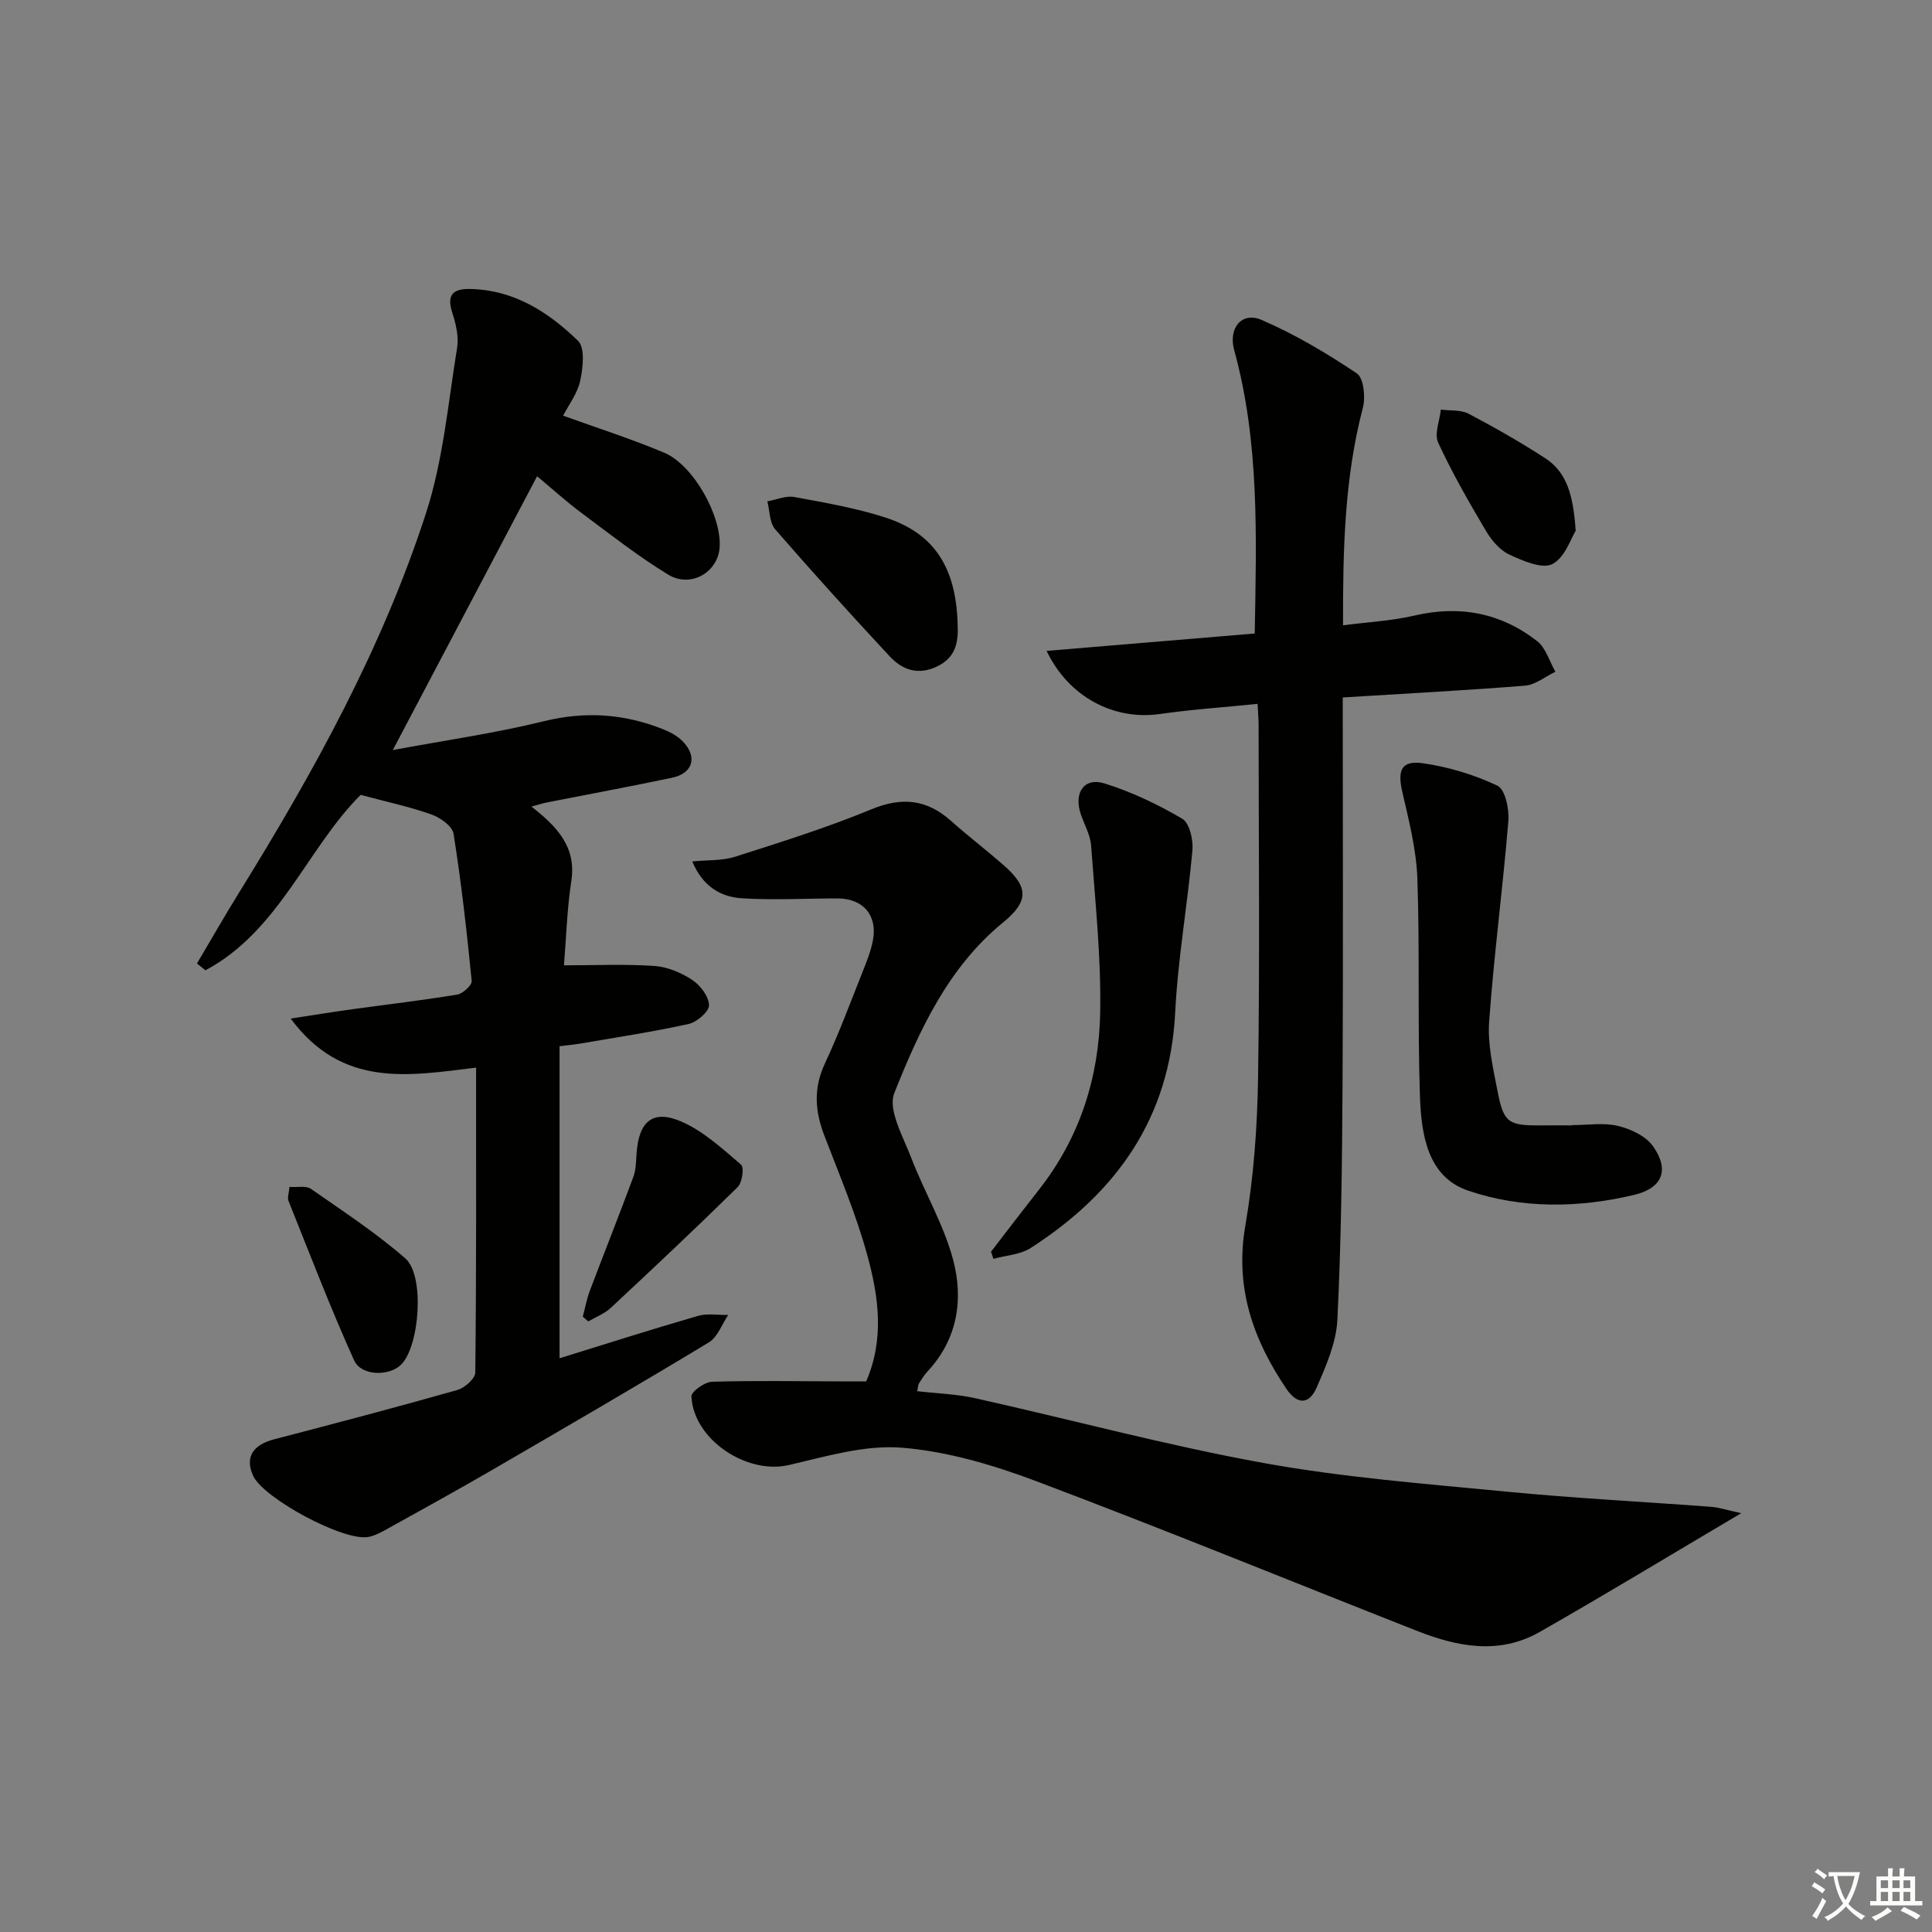 <svg enable-background="new 0 0 400 400" viewBox="0 0 400 400" xmlns="http://www.w3.org/2000/svg"><rect x="0" y="0" width="400" height="400" fill="#808080" stroke="none"/><path d="m377.9 391.2c-.2.3-.4.5-.6.8-.7-.6-1.4-1-2.2-1.5.2-.3.4-.5.5-.8.6.4 1.4.8 2.3 1.5zm-1.8 6.1c-.2-.2-.5-.4-.9-.6.4-.6.8-1.2 1.2-1.9s.7-1.3.9-1.9c.3.3.5.5.8.7-.7 1.3-1.4 2.6-2 3.7zm2.2-9c-.3.3-.5.5-.6.8-.6-.6-1.3-1.1-2-1.5.3-.3.5-.5.6-.7.6.5 1.3.9 2 1.4zm.3.2v-.9h2 4.5c-.3 1.3-.6 2.5-1 3.6s-.9 2.1-1.4 3c.4.5 1 1 1.6 1.4s1.2.8 1.9 1.1c-.3.2-.5.4-.8.8-.4-.3-1-.7-1.6-1.2s-1.2-1.1-1.6-1.6c-.5.6-1.1 1.1-1.7 1.6s-1.4.9-2.1 1.4c-.1-.3-.3-.5-.7-.8.6-.2 1.2-.5 1.9-1s1.4-1.1 2-1.8c-.5-.8-.9-1.6-1.2-2.5s-.6-2-.8-3.2c-.4.1-.7.1-1 .1zm2.5 2.7c.3 1 .7 1.7 1 2.2.3-.5.6-1.1 1-2s.6-1.9.9-3h-3.2-.4c.1.9.3 1.8.7 2.8z" fill="#fbfcfa"/><path d="m396.5 388.5v1.5 3.6h1.5v.9c-.4 0-1 0-1.7 0h-7.9c-.5 0-.9 0-1.2 0v-.9h1.3v-3.5c0-.7 0-1.2 0-1.6h2.4c0-.8 0-1.4 0-1.7h1c0 .3-.1.8-.1 1.7h1.5c0-.8 0-1.4 0-1.7h1c0 .3-.1.9-.1 1.7zm-8.2 9.2c-.2-.3-.5-.5-.8-.8.8-.3 1.4-.6 1.9-.9s1-.7 1.4-1.1c.3.3.6.5.9.8-1.6 1-2.8 1.6-3.4 2zm2.6-6.8v-1.6h-1.5v1.6zm0 2.7v-1.9h-1.5v1.9zm2.4-2.7v-1.6h-1.5v1.6zm0 2.7v-1.9h-1.5v1.9zm.2 2 .7-.8c.4.2.9.5 1.6.8s1.3.7 1.8 1c-.3.3-.5.6-.8.8-.4-.3-1.5-1-3.3-1.8zm2-4.7v-1.6h-1.4v1.6zm0 2.7v-1.9h-1.4v1.9z" fill="#fbfcfa"/><g fill="#010100"><path d="m98.57 221.04c-14 1.7-27.69 4.28-38.39-10.16 5.11-.78 8.94-1.4 12.78-1.93 7.23-1 14.49-1.84 21.69-3.03 1.18-.19 3.09-1.95 3.01-2.83-1.01-10.19-2.15-20.37-3.76-30.48-.25-1.57-2.76-3.35-4.59-3.99-4.6-1.62-9.42-2.65-14.64-4.05-11.05 10.99-16.83 28.15-32.13 36.32-.59-.47-1.17-.94-1.76-1.41 2.92-4.93 5.76-9.91 8.78-14.78 15.44-24.92 29.6-50.56 38.66-78.52 3.54-10.94 4.55-22.71 6.42-34.16.38-2.33-.26-4.99-1.01-7.31-1.19-3.71.18-4.95 3.71-4.88 9.08.18 16.22 4.79 22.34 10.74 1.48 1.44 1.02 5.57.45 8.24-.57 2.65-2.4 5.03-3.54 7.25 7.1 2.57 14.16 4.81 20.95 7.68 6.08 2.58 11.91 13.16 11.45 19.6-.36 5.15-5.98 8.48-10.66 5.62-6.22-3.79-12-8.34-17.86-12.7-3.17-2.36-6.11-5.03-9.27-7.66-9.88 18.76-19.59 37.19-29.87 56.69 10.73-2 21.13-3.47 31.28-5.97 8.65-2.13 16.77-1.53 24.85 1.73 1.36.55 2.75 1.31 3.78 2.33 3.24 3.19 2.3 6.72-2.09 7.64-8.6 1.81-17.25 3.41-25.88 5.11-.77.15-1.51.4-3.25.86 5.44 4.23 9.32 8.45 8.27 15.37-.9 5.88-1.06 11.86-1.53 17.5 6.41 0 12.58-.29 18.71.13 2.7.18 5.57 1.39 7.86 2.9 1.67 1.1 3.42 3.41 3.46 5.23.03 1.3-2.5 3.5-4.2 3.88-7.43 1.64-14.98 2.77-22.49 4.07-1.13.19-2.28.29-4.25.54v64.6c9.31-2.88 18.93-5.95 28.62-8.76 1.95-.57 4.19-.16 6.3-.2-1.31 1.93-2.19 4.57-4 5.67-14.79 8.94-29.74 17.63-44.69 26.31-7.19 4.18-14.48 8.19-21.75 12.23-1.29.72-2.65 1.48-4.07 1.75-5.08.97-21.76-8.01-23.87-12.7-1.7-3.78-.08-6.36 4.38-7.52 12.67-3.3 25.34-6.64 37.93-10.21 1.51-.43 3.69-2.36 3.7-3.62.24-20.83.17-41.64.17-63.12z"/><path d="m360.5 313.29c-14.84 8.77-28.17 16.87-41.72 24.59-8.37 4.77-17.03 3.09-25.45-.24-26.26-10.34-52.39-21.03-78.79-30.98-8.92-3.36-18.41-6.17-27.83-6.93-7.68-.62-15.72 1.82-23.43 3.6-8.67 1.99-19.69-5.26-20.13-14.21-.05-.99 2.73-2.99 4.25-3.04 8.82-.27 17.65-.1 26.48-.08h5.46c3.83-8.9 2.54-17.66.24-26.07-2.31-8.45-5.76-16.61-8.91-24.82-1.94-5.04-2.28-9.79.1-14.89 2.95-6.31 5.37-12.87 7.95-19.34.8-2 1.6-4.05 2-6.16 1.01-5.19-2.01-8.71-7.32-8.71-6.61 0-13.24.38-19.82-.03-4.44-.28-8.15-2.54-10.25-7.63 3.19-.32 6.21-.12 8.89-.98 9.47-3.03 18.99-6.01 28.16-9.8 6.34-2.62 11.47-2.1 16.5 2.37 3.6 3.21 7.45 6.14 11.07 9.33 5.09 4.48 4.96 7.43-.26 11.7-11.37 9.29-17.32 22.27-22.53 35.32-1.39 3.48 1.83 9.04 3.5 13.42 2.71 7.08 6.7 13.76 8.65 21.02 2.22 8.27.97 16.54-5.32 23.26-.67.72-1.19 1.6-1.73 2.43-.16.26-.15.63-.36 1.61 4.05.47 8.12.59 12.03 1.46 19.91 4.44 39.65 9.78 59.7 13.41 16.61 3.01 33.55 4.31 50.38 5.94 14.05 1.36 28.16 2.07 42.24 3.13 1.62.12 3.2.66 6.25 1.32z"/><path d="m278 144.4c0 26.99.11 53.47-.04 79.95-.09 16.3-.27 32.62-1.07 48.9-.23 4.75-2.35 9.56-4.3 14.04-1.57 3.59-4.04 3.53-6.25.26-6.91-10.21-10.72-20.99-8.51-33.78 1.74-10.1 2.49-20.47 2.64-30.73.37-24.32.12-48.64.11-72.96 0-1.15-.11-2.3-.21-4.35-6.91.7-13.61 1.15-20.24 2.1-9.38 1.34-18.83-3.4-23.44-13.07 14.6-1.22 28.79-2.4 43.09-3.6.35-20.19.99-39.64-4.26-58.69-1.24-4.51 1.56-8.01 5.66-6.24 6.91 2.98 13.48 6.88 19.74 11.08 1.42.95 1.82 4.92 1.25 7.11-3.84 14.64-4.14 29.52-4.11 45.04 5.16-.67 10.09-.92 14.82-2.02 9.38-2.18 17.88-.54 25.38 5.31 1.8 1.41 2.54 4.18 3.77 6.33-2.09 1-4.13 2.7-6.29 2.88-12.39.99-24.8 1.64-37.74 2.44z"/><path d="m325.54 232.94c3.16 0 6.46-.55 9.45.17 2.65.63 5.78 2.11 7.26 4.22 3.43 4.88 1.98 8.64-3.89 10.05-11.49 2.75-23.35 2.9-34.42-.88-8.49-2.89-9.69-11.8-9.96-19.66-.5-14.97-.01-29.98-.53-44.95-.21-6.03-1.77-12.06-3.13-17.99-1.01-4.43-.19-6.51 4.26-5.88 5.29.76 10.63 2.36 15.45 4.65 1.6.76 2.46 4.85 2.26 7.3-1.14 13.87-2.98 27.68-3.98 41.56-.34 4.7.82 9.58 1.72 14.29 1.27 6.65 2.23 7.23 9 7.18 2.16-.02 4.33 0 6.49 0 .02-.03.02-.04.02-.06z"/><path d="m205.18 259.15c3.33-4.32 6.63-8.65 10-12.94 8.41-10.73 12.36-23.21 12.6-36.53.21-11.53-1.04-23.09-1.88-34.62-.16-2.23-1.43-4.38-2.16-6.57-1.45-4.36.73-7.6 4.9-6.3 5.61 1.74 11.05 4.34 16.13 7.32 1.51.89 2.3 4.36 2.11 6.53-1 11.21-3.01 22.36-3.57 33.58-1.1 21.89-12.17 37.34-29.91 48.76-2.16 1.39-5.13 1.53-7.72 2.25-.18-.5-.34-.99-.5-1.48z"/><path d="m198.27 129.19c.18 3.68-.33 6.88-4.19 8.76-3.97 1.93-7.25.77-9.9-2.08-8.03-8.64-15.96-17.38-23.69-26.29-1.19-1.37-1.11-3.83-1.62-5.78 1.87-.33 3.83-1.22 5.58-.9 6.35 1.17 12.78 2.28 18.89 4.26 10.12 3.29 14.59 10.35 14.93 22.03z"/><path d="m120.66 272.6c.48-1.79.81-3.63 1.46-5.36 2.97-7.87 6.09-15.69 9.01-23.58.56-1.51.55-3.26.67-4.91.47-6.61 3.37-9.12 9.32-6.52 4.56 1.99 8.46 5.62 12.32 8.91.66.56.23 3.71-.71 4.63-8.63 8.49-17.45 16.79-26.31 25.04-1.29 1.2-3.07 1.86-4.62 2.77-.37-.32-.76-.65-1.14-.98z"/><path d="m59.93 245.74c1.67.12 3.44-.3 4.44.4 6.64 4.62 13.45 9.09 19.54 14.39 4.1 3.57 2.95 18.3-.9 22.04-2.47 2.4-8.23 2.34-9.7-.93-4.89-10.84-9.15-21.97-13.58-33.01-.27-.66.09-1.58.2-2.89z"/><path d="m326.23 109.88c-.94 1.48-2.19 5.53-4.82 6.9-2.11 1.09-6.11-.66-8.9-1.95-1.96-.91-3.69-2.93-4.83-4.87-3.54-5.97-7.01-12.02-9.92-18.31-.84-1.81.31-4.54.55-6.85 1.93.26 4.13.01 5.75.86 5.41 2.84 10.73 5.89 15.85 9.2 4.57 2.96 5.82 7.8 6.32 15.02z"/></g></svg>